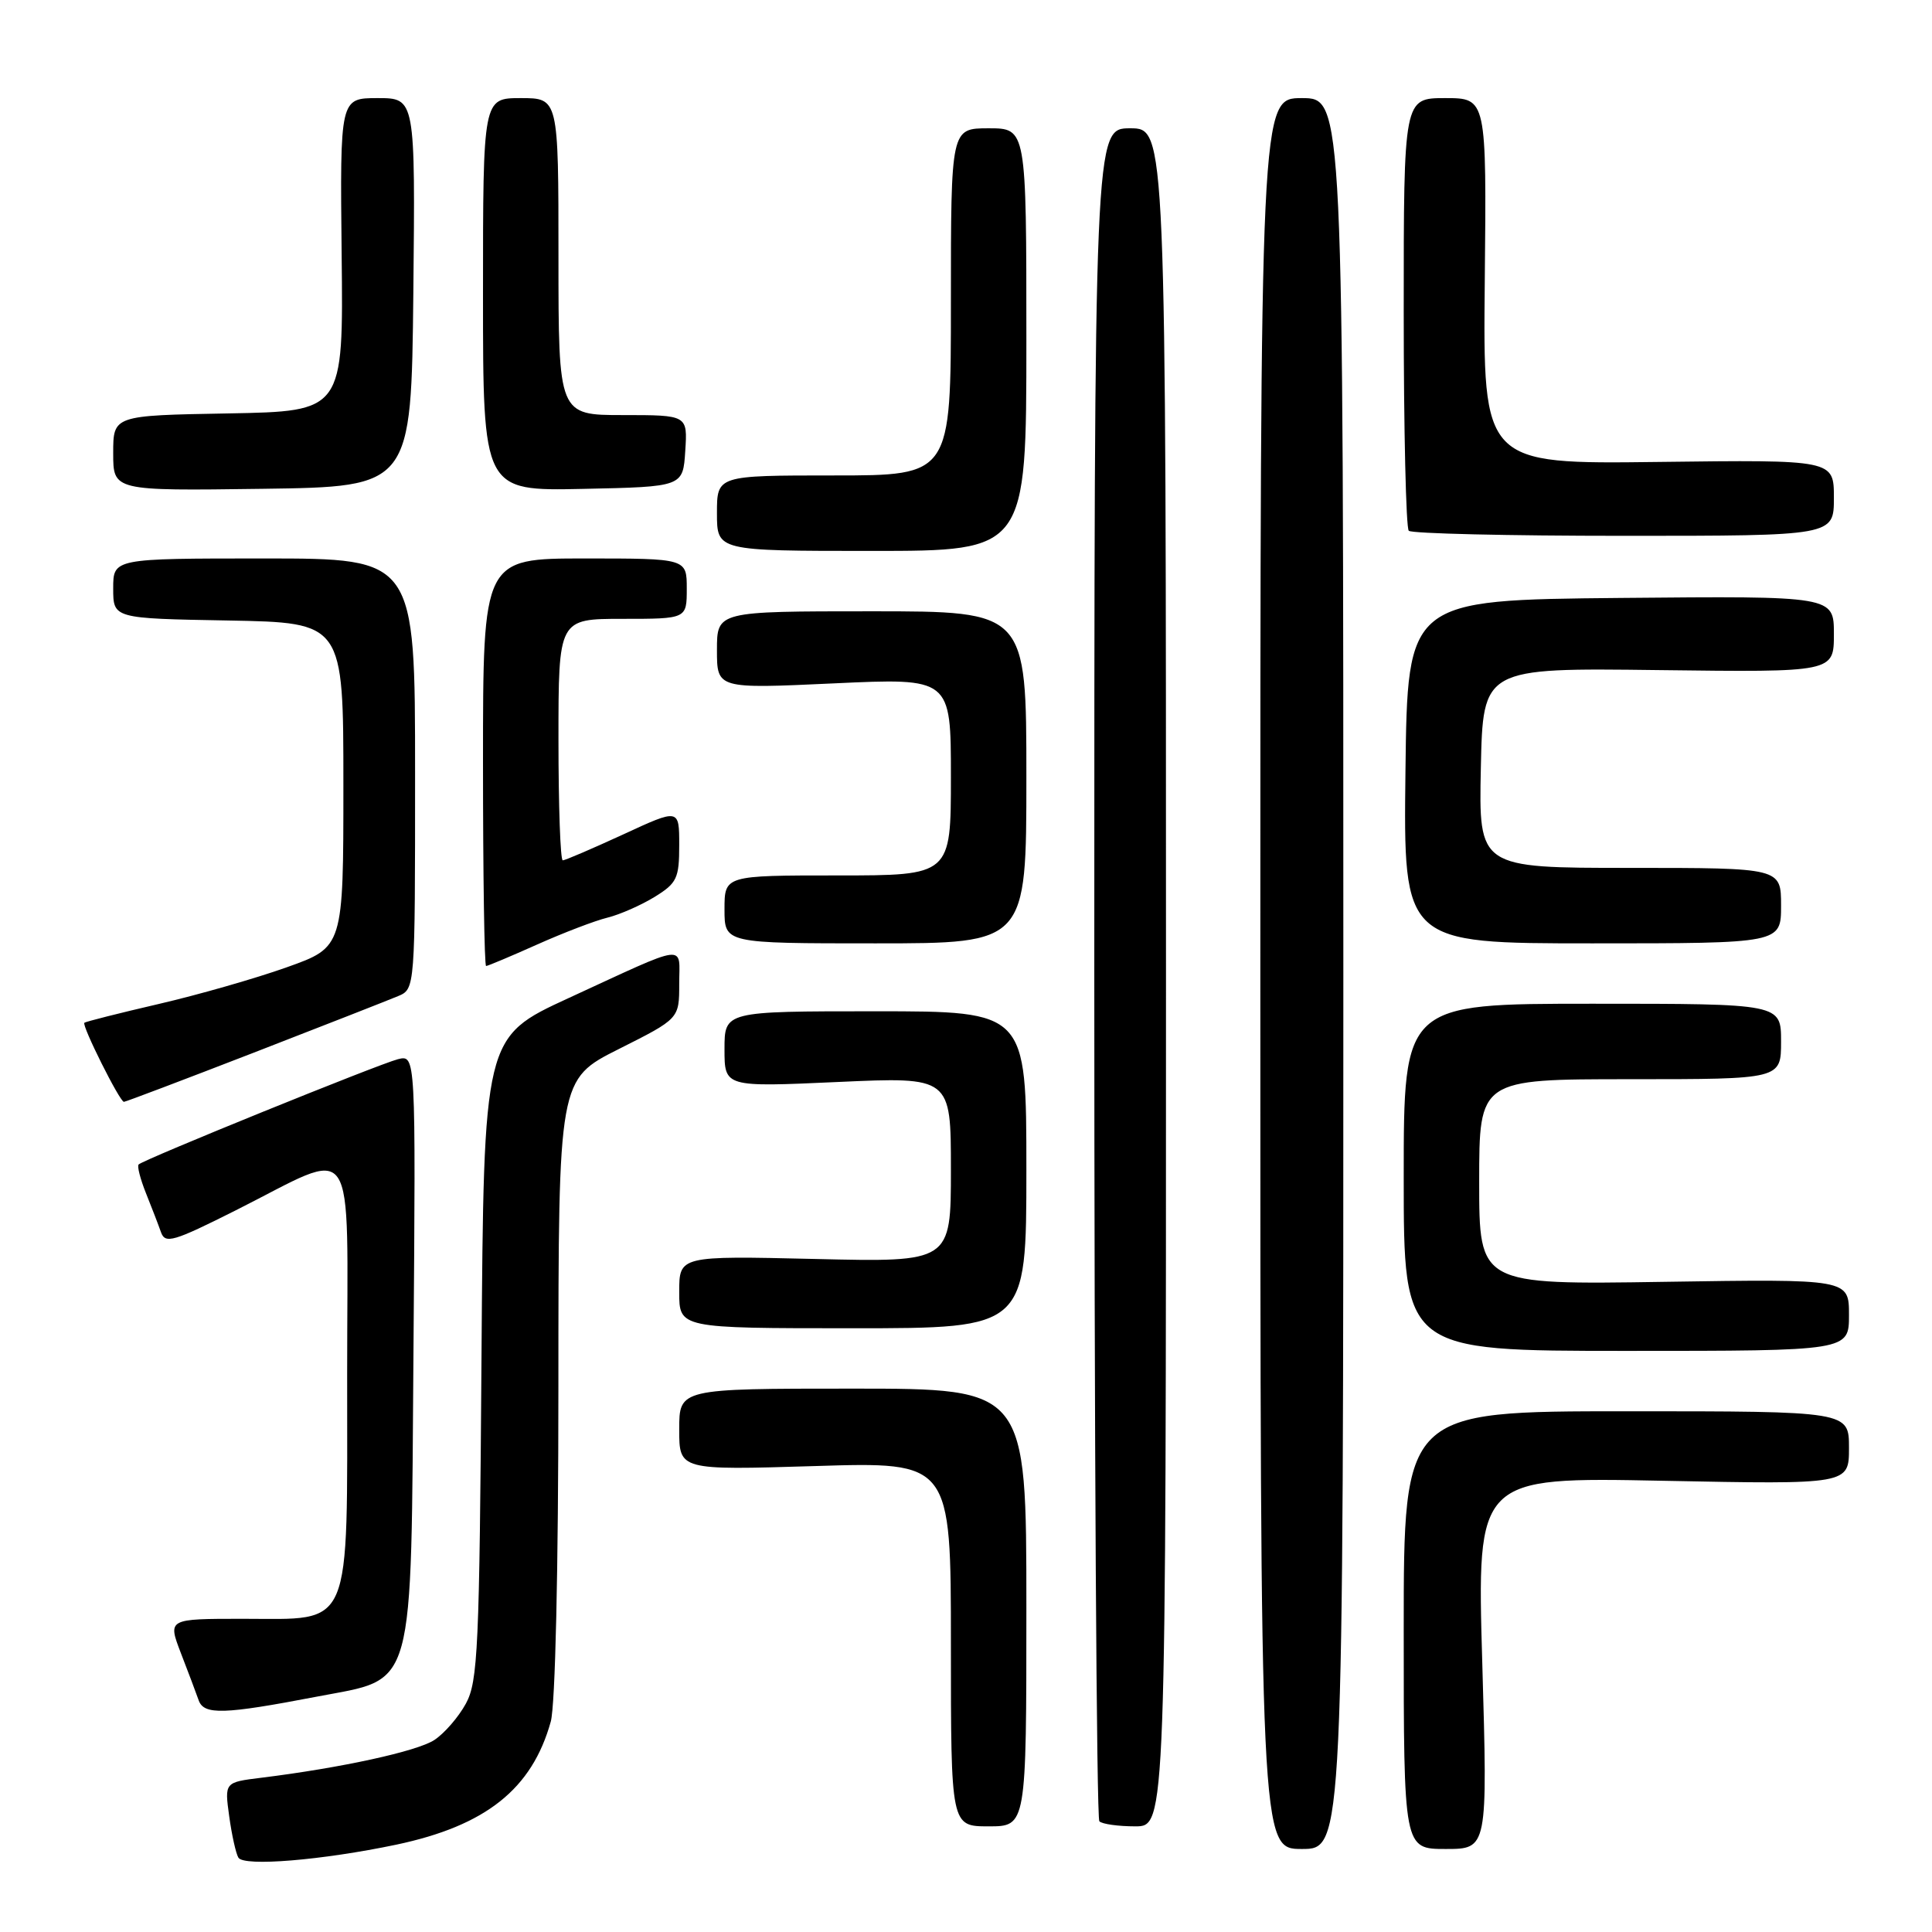 <?xml version="1.0" encoding="UTF-8" standalone="no"?>
<!DOCTYPE svg PUBLIC "-//W3C//DTD SVG 1.1//EN" "http://www.w3.org/Graphics/SVG/1.1/DTD/svg11.dtd" >
<svg xmlns="http://www.w3.org/2000/svg" xmlns:xlink="http://www.w3.org/1999/xlink" version="1.1" viewBox="0 0 256 256">
 <g >
 <path fill="currentColor"
d=" M 52.50 244.43 C 64.38 241.92 70.50 237.05 72.98 228.12 C 73.58 225.97 73.99 207.97 73.99 183.76 C 74.00 143.02 74.00 143.02 82.00 139.00 C 90.00 134.98 90.00 134.98 90.00 130.38 C 90.00 125.03 91.44 124.84 75.30 132.27 C 64.10 137.43 64.10 137.43 63.80 179.96 C 63.53 218.43 63.33 222.81 61.73 225.74 C 60.76 227.52 58.88 229.69 57.55 230.56 C 55.26 232.06 45.21 234.25 34.63 235.56 C 29.75 236.16 29.75 236.16 30.37 240.66 C 30.71 243.14 31.26 245.61 31.59 246.15 C 32.33 247.35 42.67 246.49 52.50 244.43 Z  M 178.00 129.00 C 178.00 13.00 178.00 13.00 172.50 13.00 C 167.00 13.00 167.00 13.00 167.00 129.00 C 167.00 245.00 167.00 245.00 172.50 245.00 C 178.00 245.00 178.00 245.00 178.00 129.00 Z  M 196.41 220.36 C 195.69 195.72 195.69 195.72 220.34 196.21 C 245.00 196.70 245.00 196.70 245.00 191.85 C 245.00 187.00 245.00 187.00 215.50 187.00 C 186.00 187.00 186.00 187.00 186.00 216.00 C 186.00 245.00 186.00 245.00 191.56 245.00 C 197.12 245.00 197.12 245.00 196.41 220.36 Z  M 136.00 213.00 C 136.00 184.00 136.00 184.00 113.00 184.00 C 90.00 184.00 90.00 184.00 90.00 189.41 C 90.00 194.81 90.00 194.81 108.00 194.26 C 126.00 193.70 126.00 193.70 126.00 217.85 C 126.00 242.00 126.00 242.00 131.00 242.00 C 136.00 242.00 136.00 242.00 136.00 213.00 Z  M 154.50 129.50 C 154.50 17.00 154.50 17.00 149.75 17.00 C 145.00 17.00 145.00 17.00 145.00 128.83 C 145.00 190.34 145.30 240.97 145.67 241.33 C 146.03 241.70 148.17 242.00 150.42 242.00 C 154.50 242.00 154.50 242.00 154.50 129.50 Z  M 41.95 224.82 C 55.17 222.28 54.44 224.89 54.79 178.63 C 55.09 139.76 55.09 139.76 52.73 140.35 C 50.20 140.99 19.02 153.64 18.37 154.30 C 18.15 154.52 18.59 156.22 19.34 158.10 C 20.09 159.97 20.99 162.30 21.33 163.27 C 21.89 164.85 22.95 164.54 31.23 160.38 C 47.60 152.15 46.00 149.82 46.00 181.96 C 46.00 216.48 46.84 214.50 32.20 214.50 C 22.23 214.50 22.23 214.50 23.95 219.00 C 24.91 221.47 25.98 224.32 26.33 225.31 C 27.03 227.26 29.66 227.18 41.95 224.82 Z  M 245.00 174.24 C 245.00 169.47 245.00 169.47 220.50 169.85 C 196.00 170.23 196.00 170.23 196.00 156.61 C 196.00 143.00 196.00 143.00 216.00 143.00 C 236.00 143.00 236.00 143.00 236.00 138.00 C 236.00 133.00 236.00 133.00 211.00 133.00 C 186.00 133.00 186.00 133.00 186.00 156.00 C 186.00 179.00 186.00 179.00 215.50 179.00 C 245.00 179.00 245.00 179.00 245.00 174.24 Z  M 136.00 155.00 C 136.00 134.00 136.00 134.00 116.00 134.00 C 96.00 134.00 96.00 134.00 96.00 139.02 C 96.00 144.05 96.00 144.05 111.00 143.37 C 126.00 142.69 126.00 142.69 126.00 154.97 C 126.00 167.25 126.00 167.25 108.00 166.82 C 90.00 166.40 90.00 166.40 90.00 171.20 C 90.00 176.00 90.00 176.00 113.00 176.00 C 136.00 176.00 136.00 176.00 136.00 155.00 Z  M 33.66 139.47 C 42.92 135.88 51.51 132.51 52.75 131.99 C 55.00 131.04 55.00 131.04 55.00 102.52 C 55.00 74.00 55.00 74.00 35.00 74.00 C 15.00 74.00 15.00 74.00 15.00 77.97 C 15.00 81.95 15.00 81.95 30.25 82.22 C 45.50 82.50 45.50 82.50 45.50 104.00 C 45.50 125.50 45.50 125.50 38.00 128.17 C 33.88 129.64 26.23 131.83 21.00 133.04 C 15.78 134.25 11.36 135.37 11.18 135.52 C 10.80 135.86 15.87 146.00 16.42 146.00 C 16.64 146.00 24.39 143.06 33.66 139.47 Z  M 71.16 125.16 C 74.65 123.60 78.85 121.99 80.50 121.59 C 82.15 121.18 84.96 119.94 86.75 118.84 C 89.70 117.02 90.00 116.38 90.00 111.98 C 90.00 107.13 90.00 107.13 82.57 110.57 C 78.48 112.45 74.88 114.00 74.57 114.00 C 74.25 114.00 74.00 106.80 74.00 98.00 C 74.00 82.00 74.00 82.00 82.50 82.00 C 91.00 82.00 91.00 82.00 91.00 78.00 C 91.00 74.00 91.00 74.00 77.50 74.00 C 64.00 74.00 64.00 74.00 64.00 101.00 C 64.00 115.85 64.18 128.00 64.41 128.00 C 64.63 128.00 67.67 126.72 71.16 125.16 Z  M 136.00 103.00 C 136.00 81.00 136.00 81.00 115.50 81.00 C 95.00 81.00 95.00 81.00 95.00 86.13 C 95.00 91.27 95.00 91.27 110.50 90.55 C 126.00 89.83 126.00 89.83 126.00 102.91 C 126.00 116.00 126.00 116.00 111.00 116.00 C 96.00 116.00 96.00 116.00 96.00 120.50 C 96.00 125.00 96.00 125.00 116.00 125.00 C 136.00 125.00 136.00 125.00 136.00 103.00 Z  M 236.00 120.00 C 236.00 115.00 236.00 115.00 215.97 115.00 C 195.94 115.00 195.94 115.00 196.22 101.75 C 196.50 88.50 196.50 88.50 219.75 88.79 C 243.00 89.08 243.00 89.08 243.00 84.02 C 243.00 78.97 243.00 78.97 214.75 79.23 C 186.50 79.50 186.50 79.50 186.23 102.25 C 185.96 125.00 185.96 125.00 210.98 125.00 C 236.00 125.00 236.00 125.00 236.00 120.00 Z  M 136.00 45.00 C 136.00 17.00 136.00 17.00 131.00 17.00 C 126.00 17.00 126.00 17.00 126.00 40.00 C 126.00 63.00 126.00 63.00 110.50 63.00 C 95.00 63.00 95.00 63.00 95.00 68.00 C 95.00 73.00 95.00 73.00 115.50 73.00 C 136.00 73.00 136.00 73.00 136.00 45.00 Z  M 243.00 65.96 C 243.00 60.92 243.00 60.92 219.75 61.21 C 196.50 61.50 196.50 61.50 196.74 37.25 C 196.98 13.00 196.98 13.00 191.49 13.00 C 186.00 13.00 186.00 13.00 186.00 41.33 C 186.00 56.92 186.30 69.97 186.67 70.33 C 187.03 70.70 199.86 71.00 215.17 71.00 C 243.00 71.00 243.00 71.00 243.00 65.96 Z  M 54.77 38.75 C 55.03 13.00 55.03 13.00 50.04 13.00 C 45.05 13.00 45.05 13.00 45.27 33.75 C 45.50 54.50 45.50 54.50 30.25 54.78 C 15.00 55.05 15.00 55.05 15.00 60.05 C 15.00 65.04 15.00 65.04 34.75 64.77 C 54.50 64.50 54.50 64.50 54.77 38.75 Z  M 90.80 59.75 C 91.11 55.00 91.11 55.00 82.55 55.00 C 74.00 55.00 74.00 55.00 74.00 34.00 C 74.00 13.00 74.00 13.00 69.00 13.00 C 64.00 13.00 64.00 13.00 64.00 39.03 C 64.00 65.06 64.00 65.06 77.25 64.78 C 90.50 64.50 90.50 64.50 90.80 59.75 Z "/>
</g>
</svg>